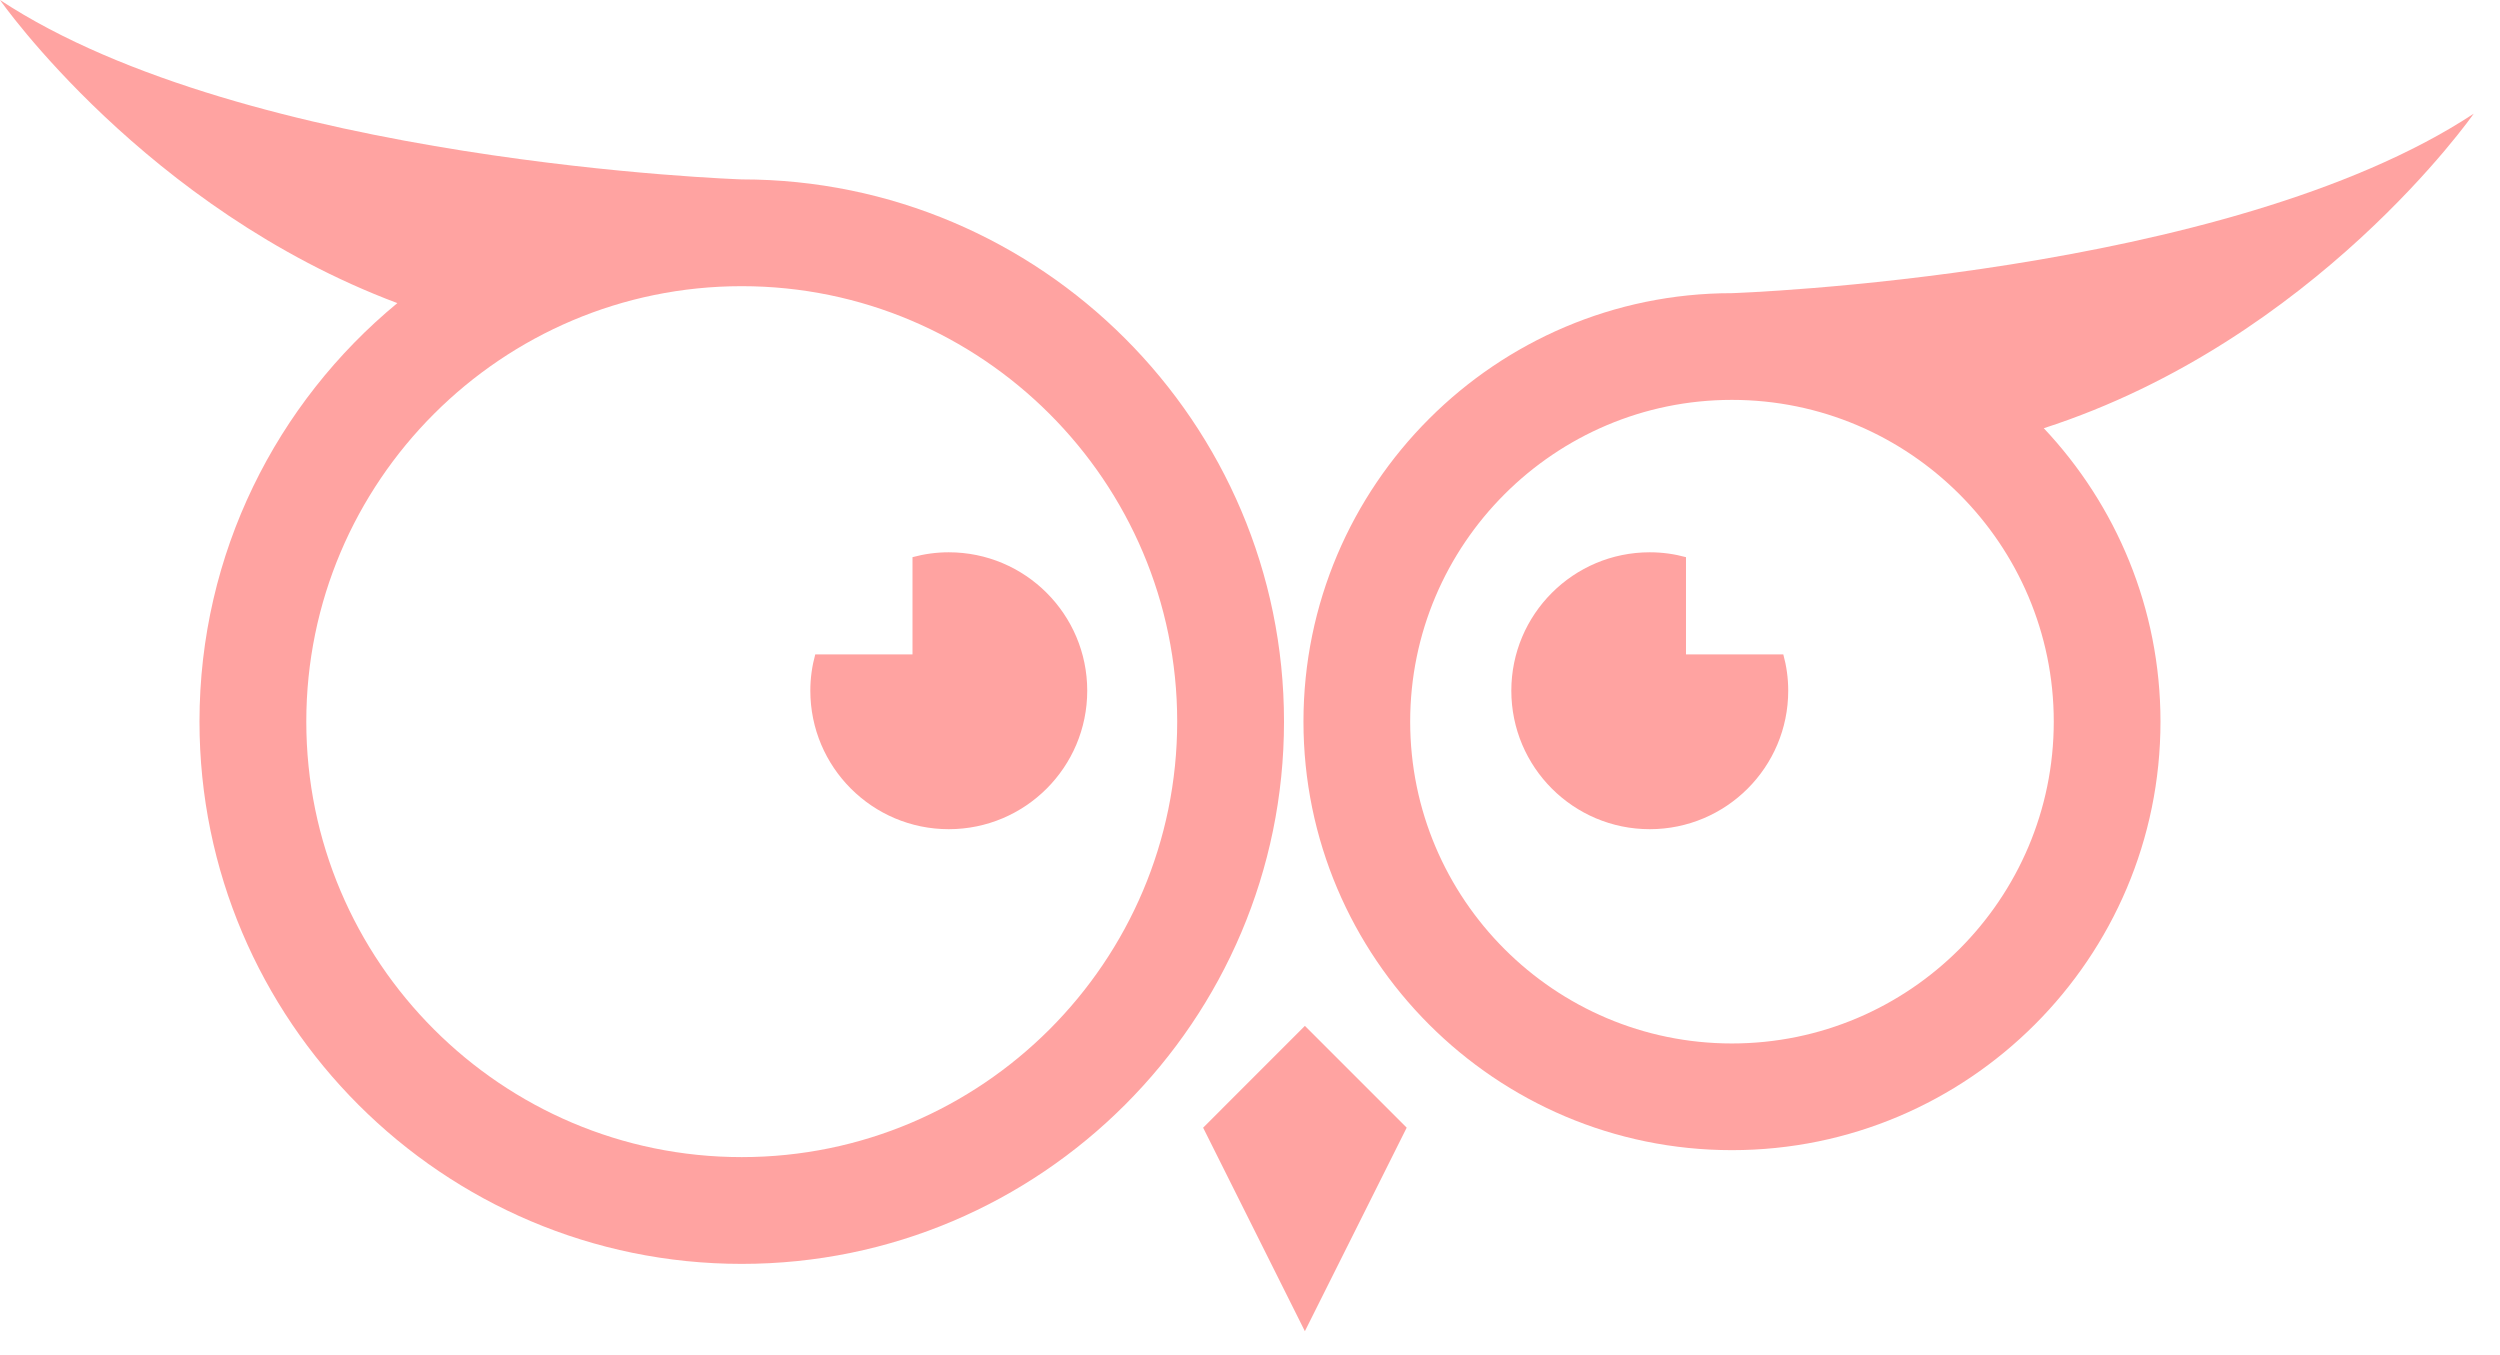 <svg width="83" height="45" viewBox="0 0 83 45" fill="none" xmlns="http://www.w3.org/2000/svg">
<path d="M43.322 44.196L39.944 37.439L43.322 34.059L46.702 37.439L43.322 44.196Z" fill="#FFA3A1"/>
<path d="M55.975 21.727V18.498C55.592 18.393 55.19 18.336 54.771 18.336C52.235 18.336 50.176 20.395 50.176 22.931C50.176 25.47 52.235 27.529 54.771 27.529C57.31 27.529 59.369 25.47 59.369 22.931C59.369 22.515 59.312 22.113 59.206 21.727H55.975Z" fill="#FFA3A1"/>
<path d="M30.295 21.727V18.498C30.68 18.393 31.082 18.336 31.498 18.336C34.037 18.336 36.096 20.395 36.096 22.931C36.096 25.47 34.037 27.529 31.498 27.529C28.963 27.529 26.903 25.47 26.903 22.931C26.903 22.515 26.96 22.113 27.066 21.727H30.295Z" fill="#FFA3A1"/>
<path d="M57.5 34.643C51.61 34.643 46.818 29.851 46.818 23.958C46.818 18.068 51.61 13.276 57.5 13.276C63.393 13.276 68.185 18.068 68.185 23.958C68.185 29.851 63.393 34.643 57.5 34.643ZM82.128 3.774C73.918 9.185 57.5 9.733 57.5 9.733C49.656 9.733 43.275 16.114 43.275 23.958C43.275 31.805 49.656 38.185 57.5 38.185C65.347 38.185 71.728 31.805 71.728 23.958C71.728 20.193 70.253 16.764 67.854 14.217C76.879 11.299 82.128 3.774 82.128 3.774Z" fill="#FFA3A1"/>
<path d="M24.625 38.416C16.655 38.416 10.169 31.93 10.169 23.957C10.169 15.988 16.655 9.501 24.625 9.501C32.597 9.501 39.083 15.988 39.083 23.957C39.083 31.93 32.597 38.416 24.625 38.416ZM24.625 5.956C24.625 5.956 8.209 5.411 0 0C0 0 4.829 6.926 13.192 10.063C9.185 13.369 6.623 18.369 6.623 23.957C6.623 33.883 14.701 41.961 24.625 41.961C34.551 41.961 42.629 33.883 42.629 23.957C42.629 14.031 34.551 5.956 24.625 5.956Z" fill="#FFA3A1"/>
</svg>

